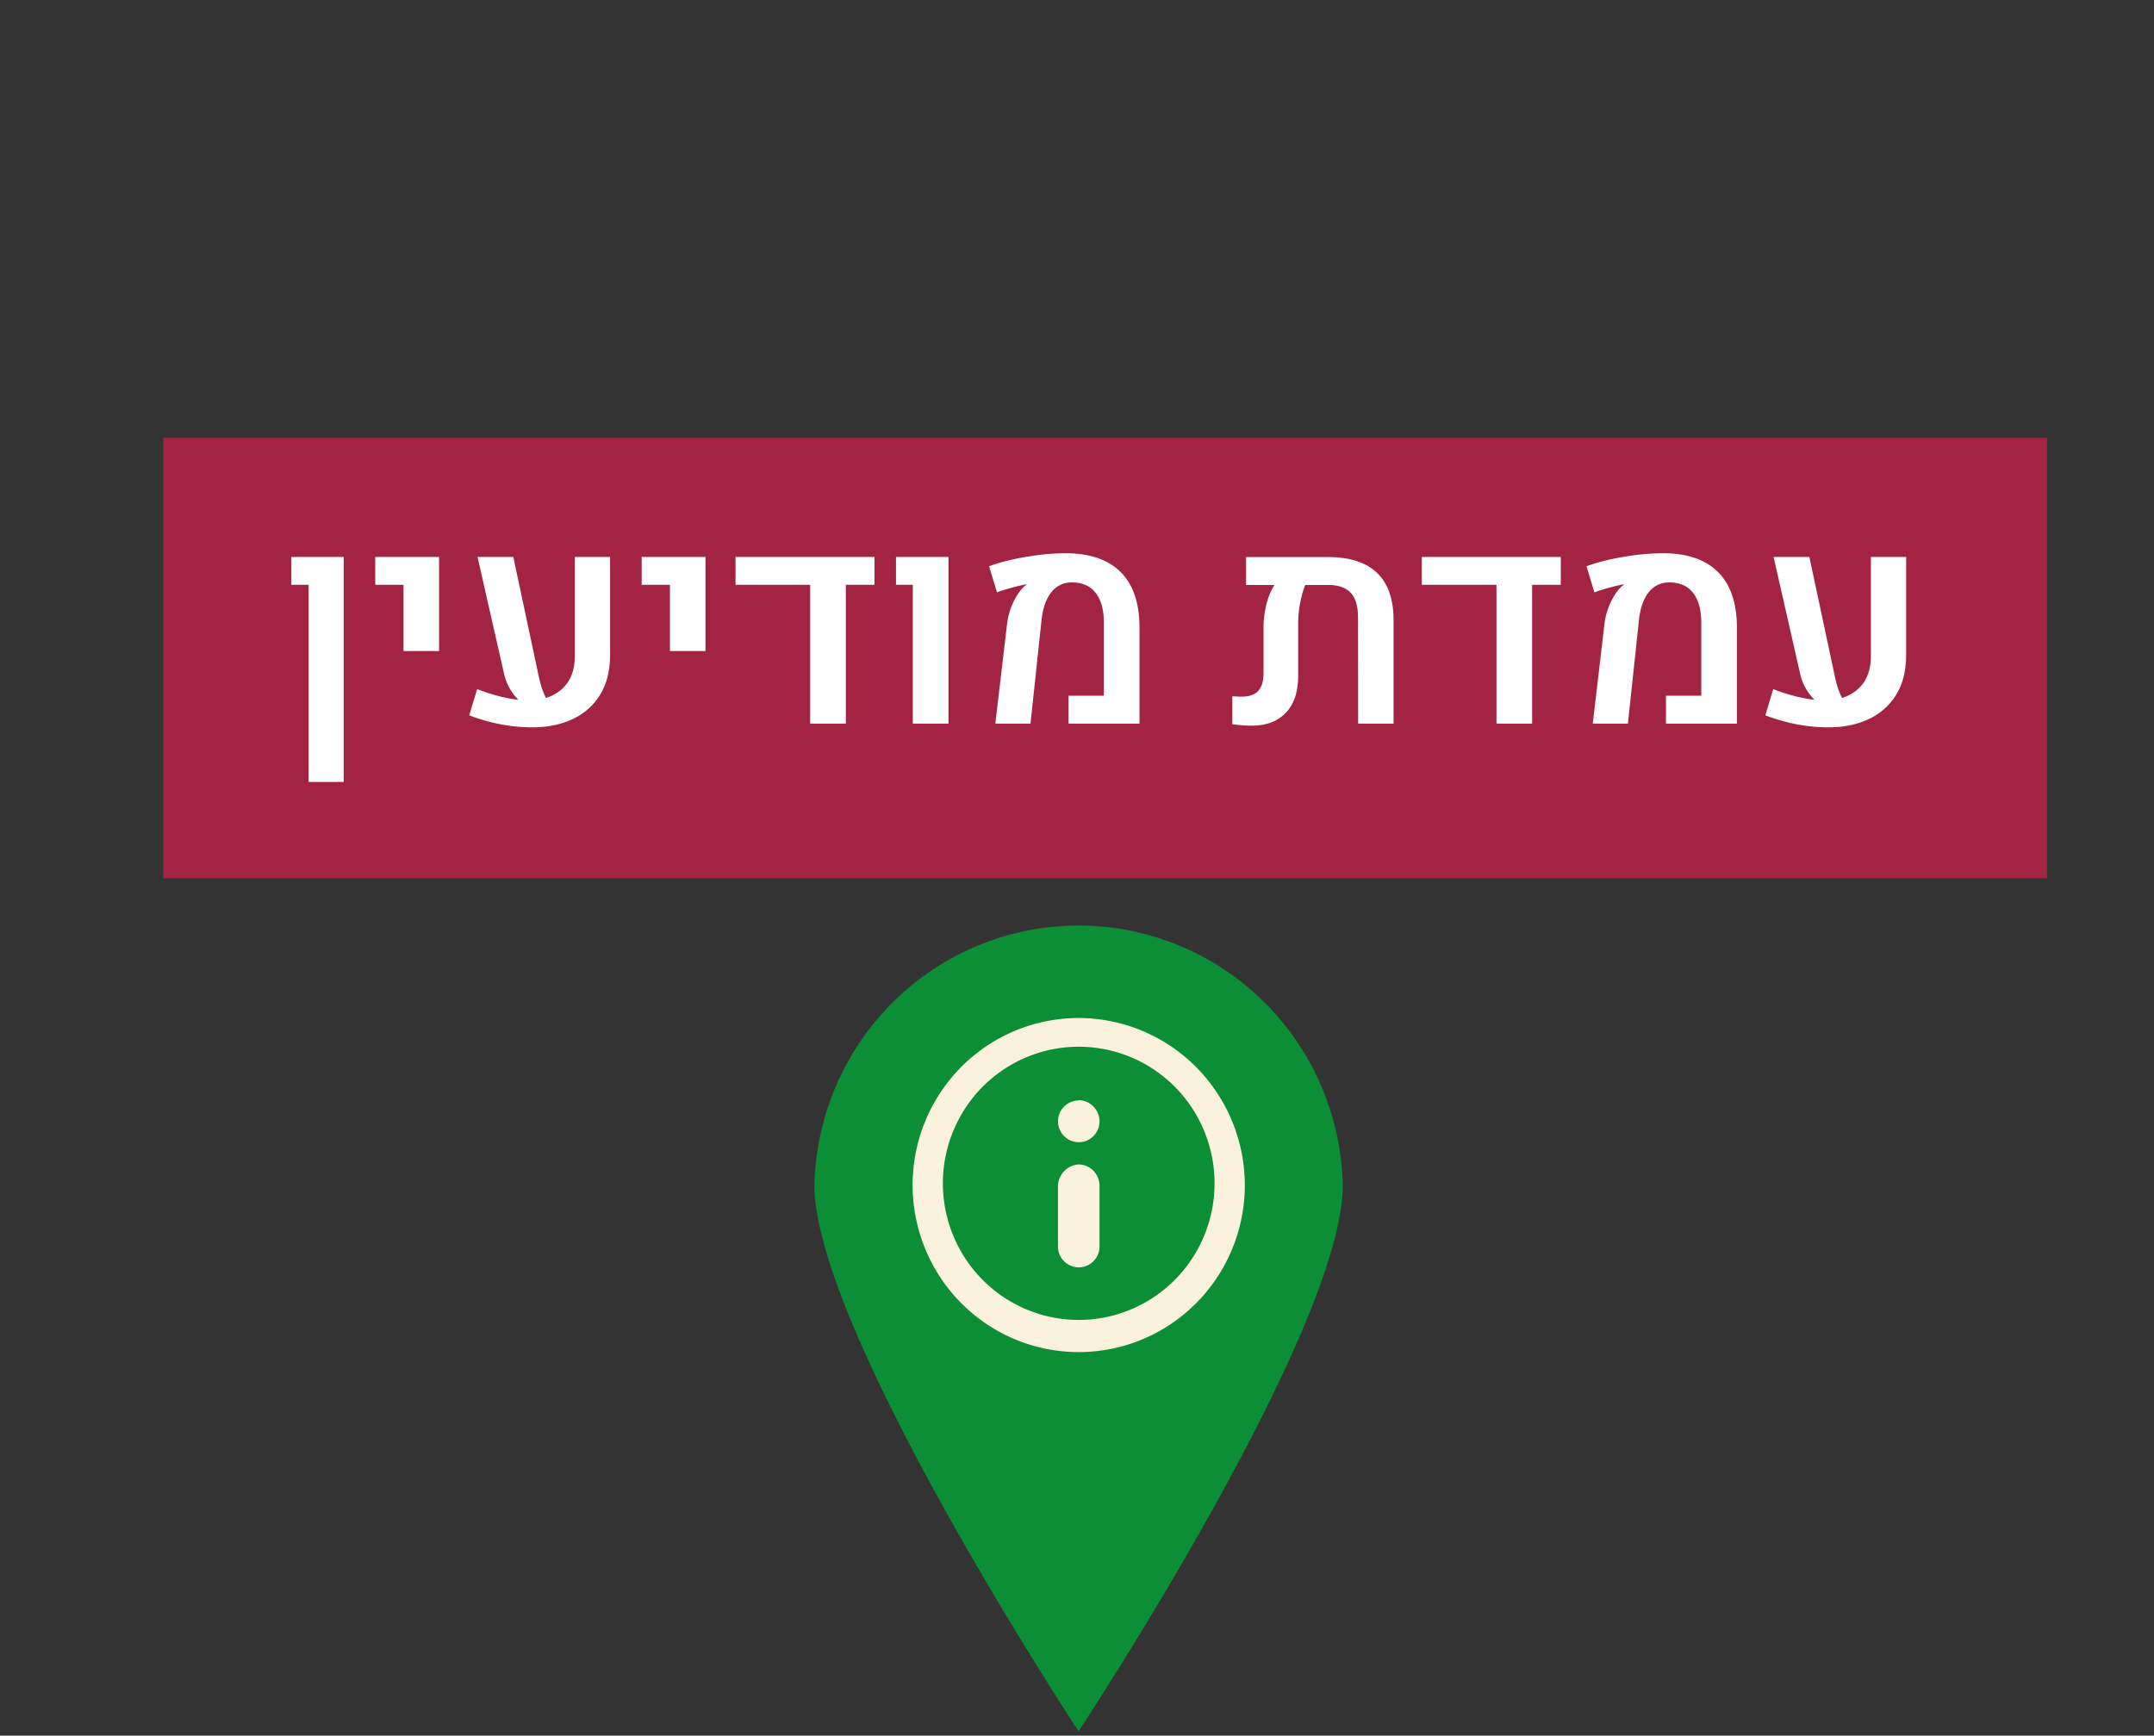 <svg viewBox="0 0 44.821 36.118" height="136.51" width="169.401" xmlns="http://www.w3.org/2000/svg">
    <rect x="0" y="0" width="44.821" height="36.118" fill="#333333" stroke="none"/>
    <path style="fill:#0b8e36;stroke-width:.193;fill-opacity:1" d="M84.646 172.076c0 2.889-5.246 10.786-5.246 10.786s-5.245-7.91-5.245-10.786a5.247 5.247 0 0 1 10.491 0" class="cls-4" transform="matrix(1.048 0 0 1.054 -60.768 -156.71)"/>
    <path style="isolation:isolate;fill:#fbf2de;stroke-width:.193" d="M79.404 174.741a2.697 2.697 0 1 1 2.696-2.696 2.697 2.697 0 0 1-2.696 2.696m0-5.961a3.298 3.298 0 1 0 3.297 3.296 3.305 3.305 0 0 0-3.297-3.296m0 2.89a.443.443 0 0 0-.413.41v1.21a.412.412 0 0 0 .825.001v-1.21a.422.422 0 0 0-.412-.41m0-1.263a.412.412 0 1 0 .412.41.422.422 0 0 0-.412-.416" class="cls-9" transform="matrix(1.048 0 0 1.054 -60.768 -156.71)"/>
    <path class="st2" style="fill:#a22442" d="M1337.98 275.26h147.91v34.58h-147.91z" transform="translate(-351.166 -63.833) scale(.265)"/>
    <path class="st8" d="M1349.38 252.86h-1.35v-2.19h4.11v17.67h-2.75v-15.48zm7.45 0h-2.21v-2.19h5.01v7.39h-2.79v-5.2zm16.23-2.19v7.66c0 1.23-.25 2.27-.76 3.12-.51.85-1.23 1.5-2.15 1.94-.92.44-1.99.66-3.21.66-1.62 0-3.27-.31-4.94-.94l.62-2.06c1.2.46 2.28.73 3.24.84a4.194 4.194 0 0 1-1.12-2.02l-2.09-9.2h2.81l2.01 9.43c.15.68.33 1.22.56 1.64.72-.23 1.28-.62 1.67-1.17.39-.55.59-1.26.59-2.12v-7.78zm4.69 2.19h-2.21v-2.19h5.01v7.39h-2.79v-5.2zm16.07-2.19v2.19h-2.25v10.9h-2.8v-10.9h-5.86v-2.19zm3.01 2.19h-1.32v-2.19h4.12v13.09h-2.8zm7.4 3.08c.07-.59.23-1.16.48-1.69.25-.53.53-.95.86-1.25.05-.05.11-.1.19-.14l-.02-.04c-.3.05-.68.14-1.12.26-.44.12-.84.24-1.18.37l-.62-2.05c.85-.31 1.83-.56 2.93-.74 1.1-.19 2.13-.28 3.08-.28 1.89 0 3.32.49 4.31 1.47.99.98 1.48 2.42 1.49 4.32v7.59h-5.57v-2.19h2.77v-5.76c0-1.01-.22-1.79-.65-2.33-.43-.54-1.05-.81-1.86-.81-.66 0-1.2.26-1.61.77-.41.51-.67 1.24-.77 2.17l-.87 8.15h-2.76zm29.05-4.02c.87.83 1.3 2.07 1.3 3.73v8.11h-2.78l-.01-8.31c0-.9-.19-1.55-.57-1.96-.38-.41-.98-.62-1.8-.62h-1.77c-.17.4-.3.88-.41 1.43-.1.55-.15 1.09-.15 1.62v4.06c0 1.27-.32 2.24-.96 2.92-.64.68-1.54 1.02-2.72 1.02-.45 0-.94-.04-1.49-.12v-2.19c.26.02.5.03.74.03.58 0 1.01-.15 1.29-.45.28-.3.42-.77.42-1.41v-3.62c0-.57.08-1.16.23-1.78.15-.61.37-1.12.64-1.51H1423v-2.19h6.39c1.72-.01 3.02.41 3.89 1.24zm14.43-1.25v2.19h-2.25v10.9h-2.8v-10.9h-5.86v-2.19zm3.43 5.27c.07-.59.23-1.16.48-1.69.25-.53.53-.95.86-1.25.05-.05.11-.1.19-.14l-.02-.04c-.3.05-.68.14-1.12.26-.44.12-.84.24-1.18.37l-.62-2.05c.85-.31 1.83-.56 2.93-.74 1.1-.19 2.13-.28 3.08-.28 1.89 0 3.32.49 4.31 1.47.99.98 1.48 2.42 1.49 4.32v7.59h-5.57v-2.19h2.77v-5.76c0-1.01-.22-1.79-.65-2.33-.43-.54-1.05-.81-1.86-.81-.66 0-1.2.26-1.61.77-.41.51-.67 1.24-.77 2.17l-.87 8.15h-2.76zm23.69-5.27v7.66c0 1.23-.25 2.27-.76 3.12-.51.85-1.23 1.5-2.15 1.94-.92.44-1.99.66-3.21.66-1.62 0-3.27-.31-4.94-.94l.62-2.06c1.2.46 2.28.73 3.24.84a4.194 4.194 0 0 1-1.12-2.02l-2.09-9.2h2.81l2.01 9.43c.15.68.33 1.22.56 1.64.72-.23 1.28-.62 1.67-1.17.39-.55.59-1.26.59-2.12v-7.78z" style="fill:#fff" transform="translate(-351.166 -54.838) scale(.265)"/>
</svg>
